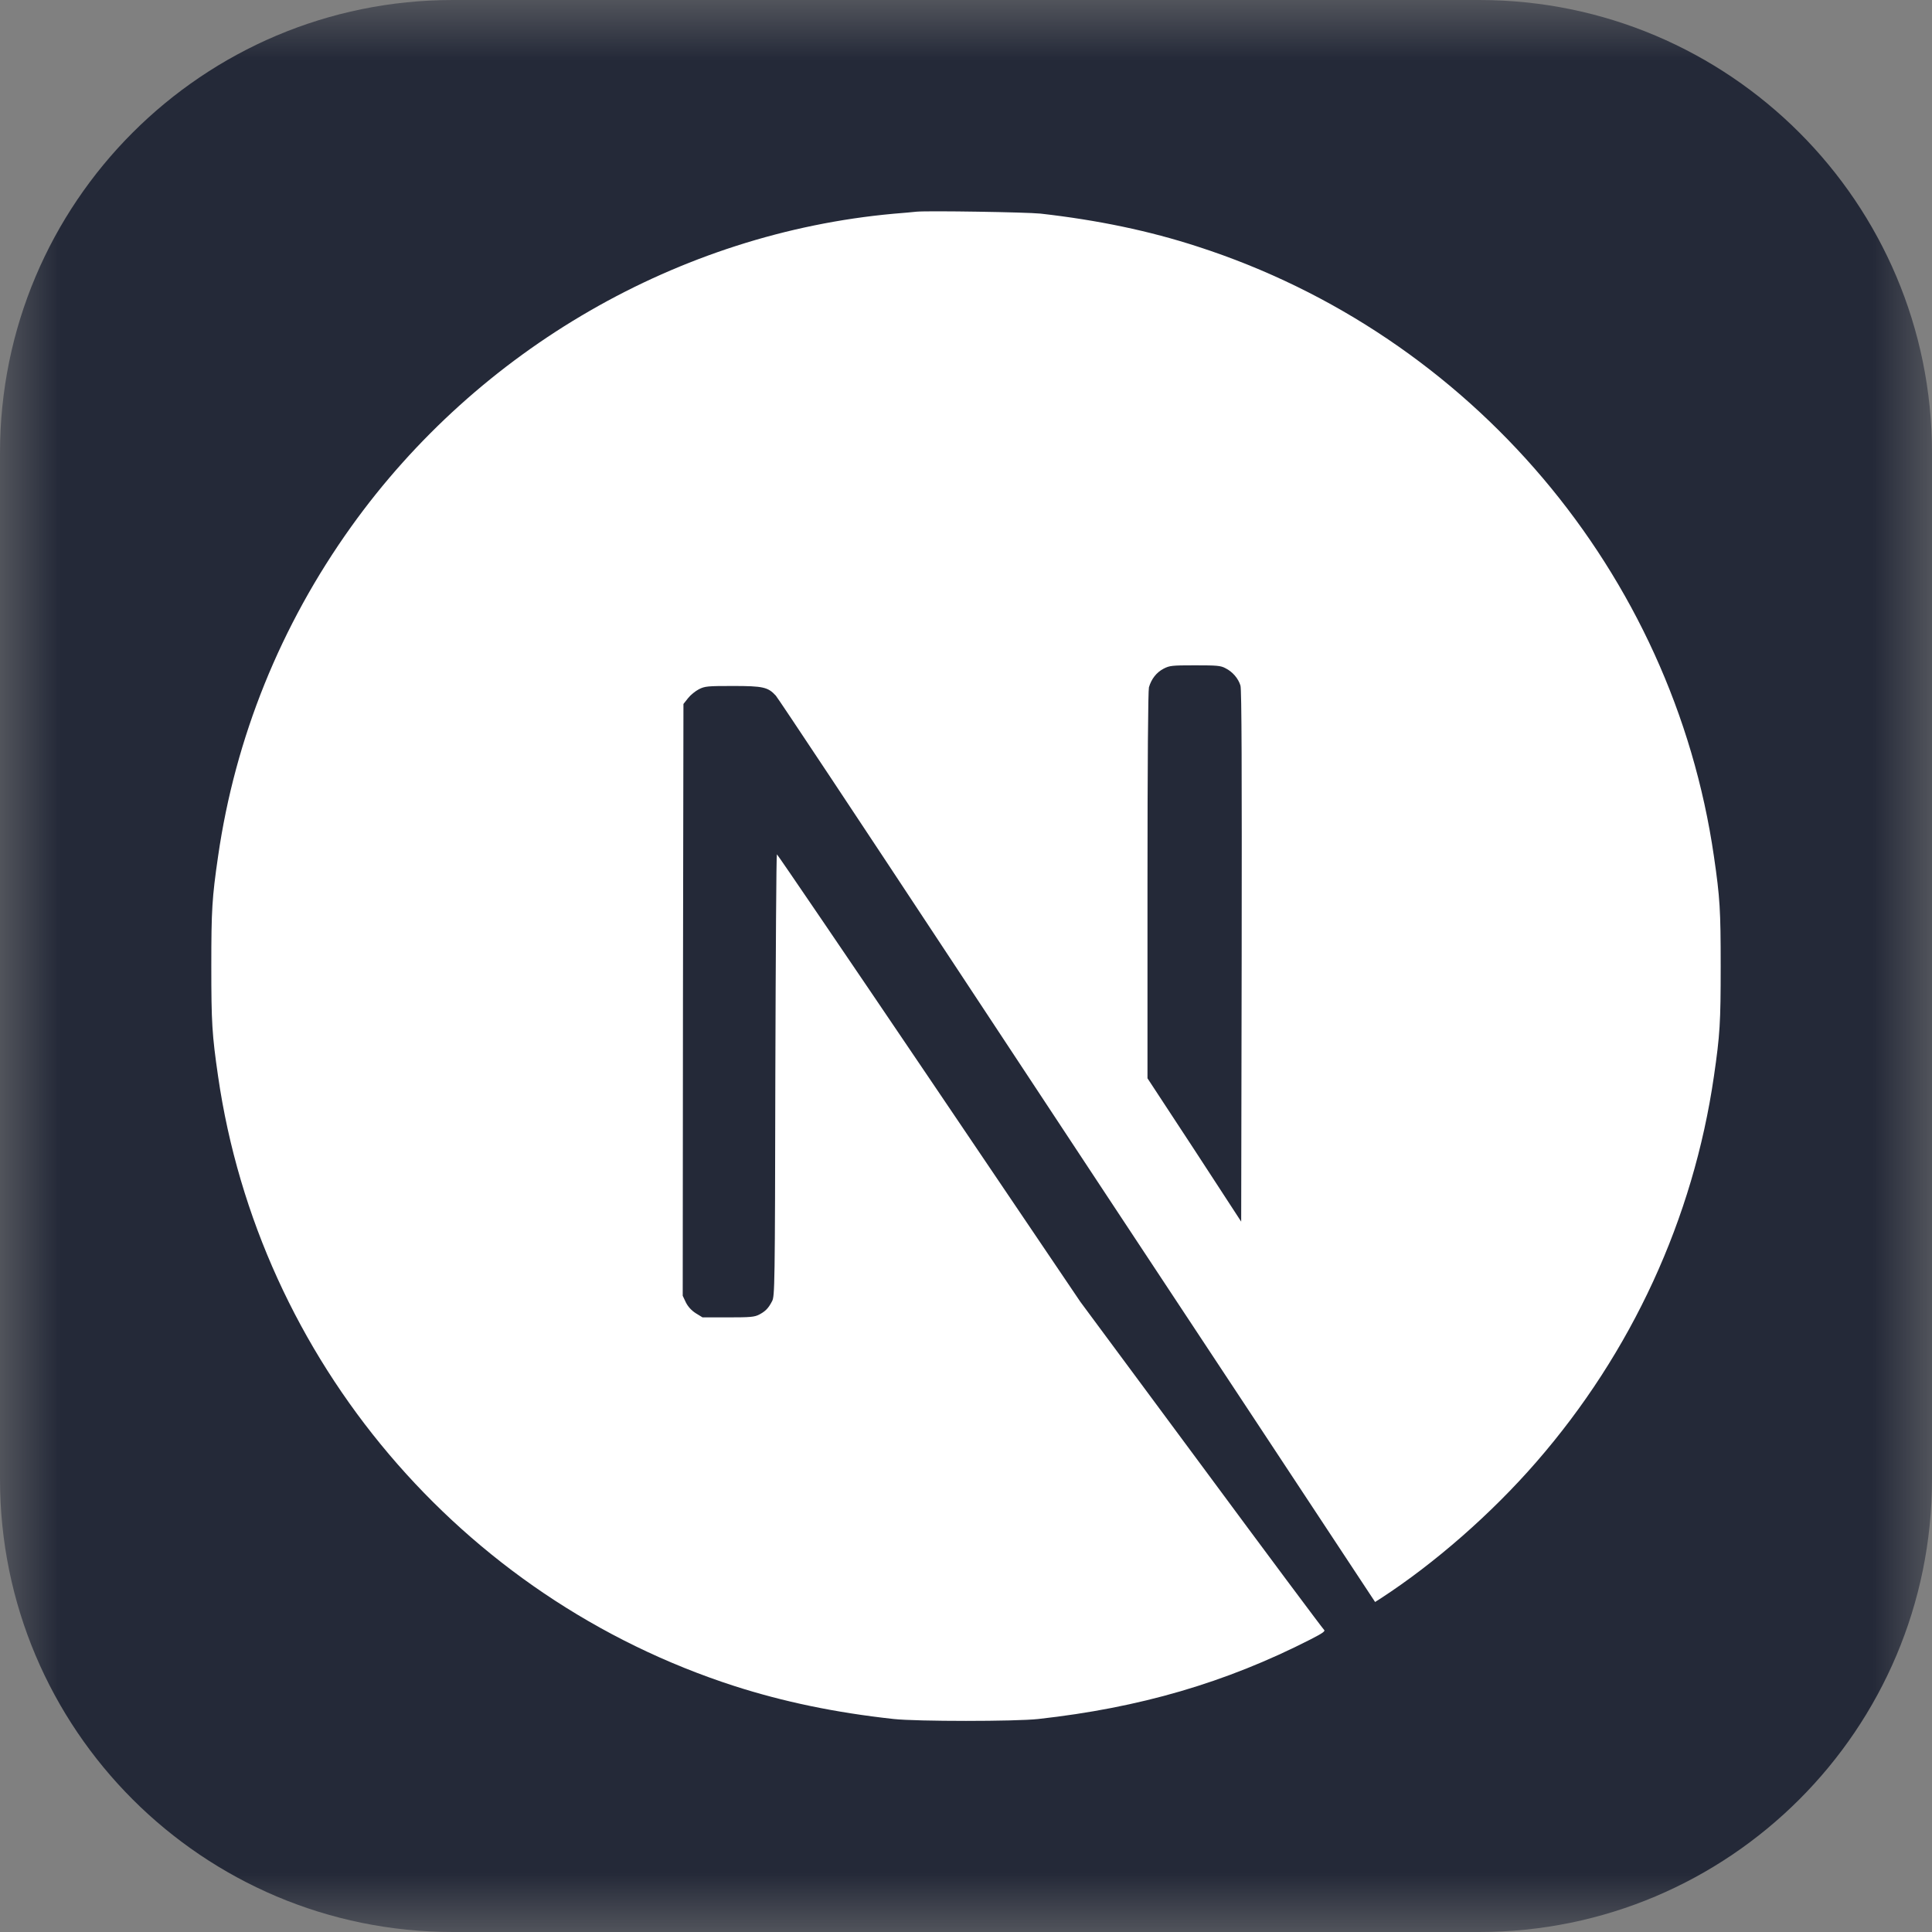 <svg width="16" height="16" viewBox="0 0 16 16" fill="none" xmlns="http://www.w3.org/2000/svg">
<rect x="0" y="0" width="16" height="16" fill="#808080" stroke="none"/>
<g clip-path="url(#clip0_595_9071)">
<mask id="mask0_595_9071" style="mask-type:luminance" maskUnits="userSpaceOnUse" x="0" y="0" width="16" height="16">
<path d="M16 0H0V16H16V0Z" fill="white"/>
</mask>
<g mask="url(#mask0_595_9071)">
<path d="M12.25 0H3.75C1.679 0 0 1.679 0 3.75V12.25C0 14.321 1.679 16 3.75 16H12.25C14.321 16 16 14.321 16 12.25V3.75C16 1.679 14.321 0 12.25 0Z" fill="#242938"/>
<path d="M7.591 1.753C7.564 1.756 7.478 1.764 7.401 1.77C5.626 1.931 3.963 2.889 2.909 4.361C2.323 5.18 1.948 6.108 1.806 7.092C1.756 7.435 1.75 7.537 1.75 8.002C1.75 8.468 1.756 8.569 1.806 8.913C2.146 11.26 3.816 13.232 6.082 13.963C6.487 14.093 6.915 14.183 7.401 14.236C7.591 14.257 8.409 14.257 8.599 14.236C9.438 14.143 10.149 13.936 10.851 13.578C10.958 13.523 10.979 13.508 10.964 13.496C10.955 13.489 10.496 12.874 9.947 12.131L8.947 10.781L7.694 8.927C7.005 7.908 6.438 7.075 6.434 7.075C6.429 7.074 6.424 7.897 6.421 8.903C6.418 10.664 6.416 10.734 6.394 10.776C6.363 10.836 6.338 10.86 6.287 10.887C6.248 10.907 6.214 10.91 6.029 10.91H5.818L5.761 10.875C5.727 10.853 5.698 10.822 5.68 10.786L5.654 10.731L5.656 8.281L5.66 5.83L5.698 5.782C5.718 5.756 5.759 5.723 5.788 5.708C5.838 5.683 5.858 5.681 6.069 5.681C6.319 5.681 6.36 5.69 6.425 5.761C6.443 5.781 7.121 6.802 7.933 8.033C8.754 9.278 9.576 10.523 10.399 11.768L11.388 13.267L11.438 13.235C11.882 12.946 12.351 12.536 12.723 12.108C13.513 11.2 14.023 10.093 14.194 8.913C14.244 8.569 14.25 8.468 14.25 8.002C14.25 7.537 14.244 7.435 14.194 7.092C13.854 4.745 12.184 2.773 9.918 2.042C9.519 1.912 9.094 1.823 8.617 1.769C8.5 1.757 7.692 1.744 7.591 1.753ZM10.149 5.534C10.208 5.563 10.256 5.62 10.273 5.678C10.283 5.71 10.285 6.389 10.283 7.92L10.279 10.117L9.892 9.523L9.503 8.93V7.333C9.503 6.3 9.508 5.72 9.515 5.692C9.535 5.623 9.577 5.569 9.636 5.538C9.686 5.512 9.705 5.51 9.896 5.51C10.077 5.51 10.109 5.512 10.149 5.534Z" fill="white"/>
</g>
</g>
<defs>
<clipPath id="clip0_595_9071">
<rect width="16" height="16" fill="white"/>
</clipPath>
</defs>
</svg>
